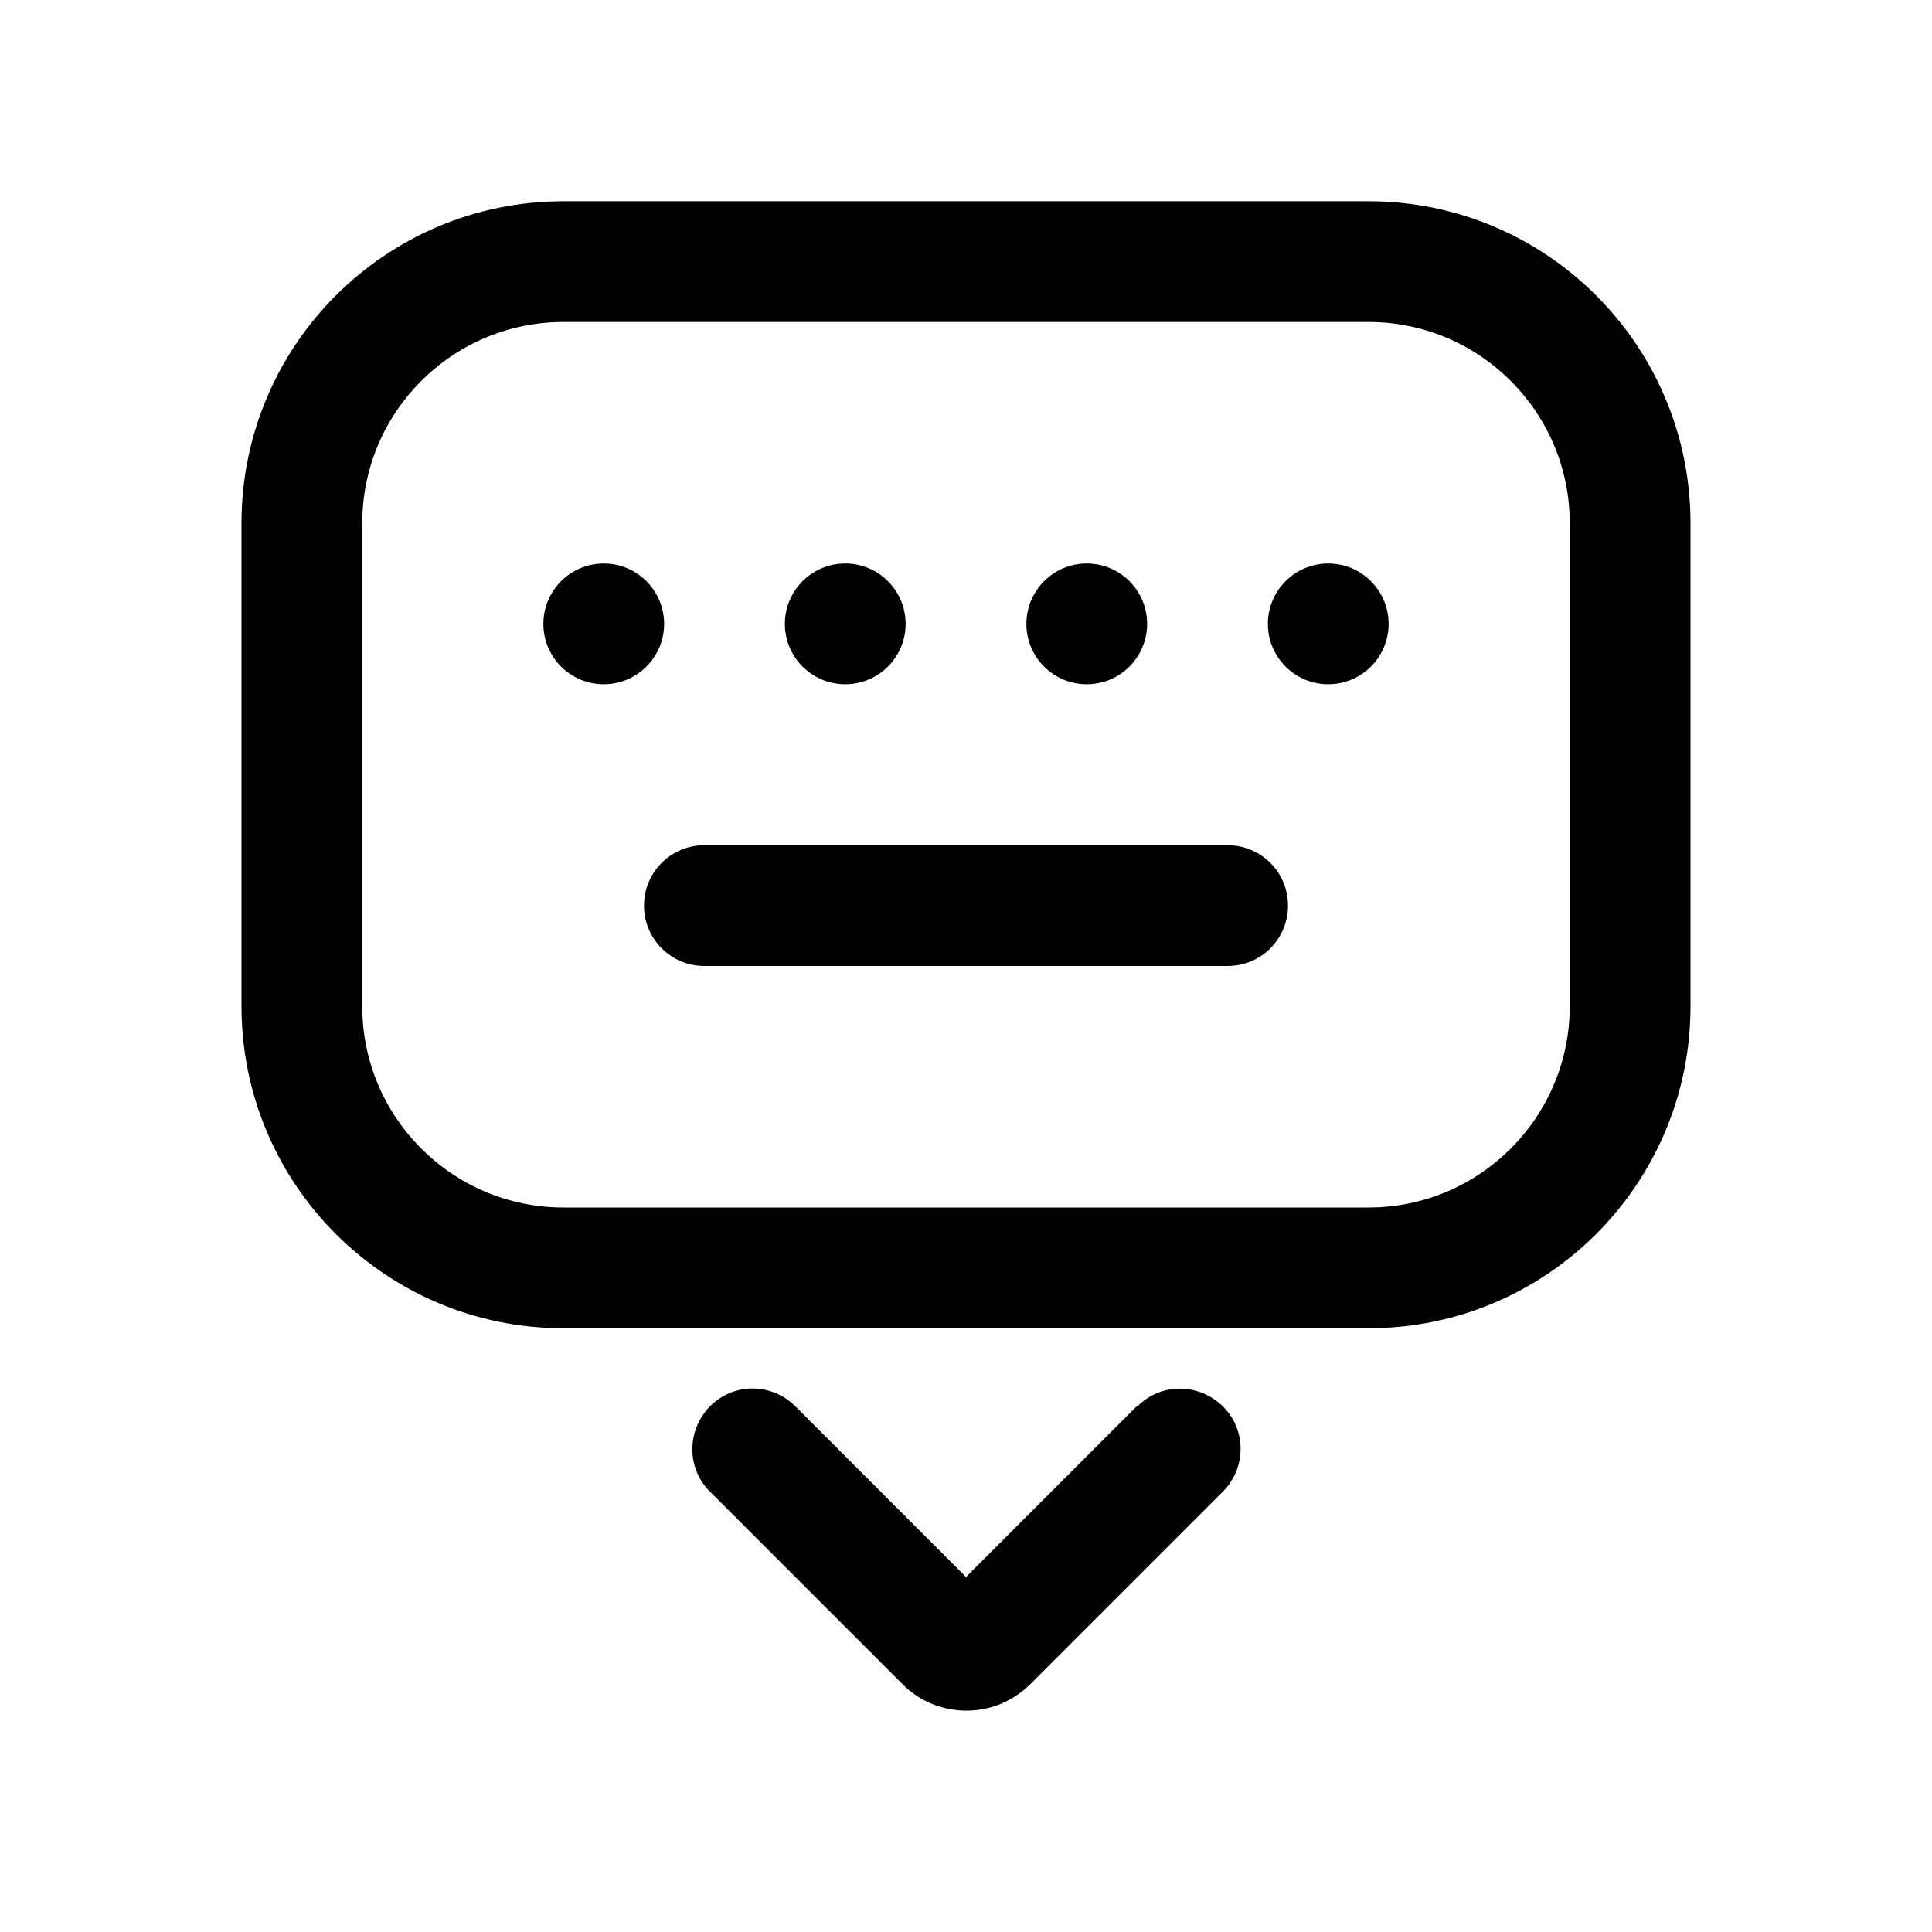<svg width="48" height="48" viewBox="0 0 48 48" fill="none" xmlns="http://www.w3.org/2000/svg">
<g clip-path="url(#clip0_2188_3099)">
<path d="M28.24 34.94L24 39.18L19.76 34.94C19.17 34.35 18.22 34.35 17.64 34.94C17.06 35.53 17.05 36.48 17.64 37.06L22.43 41.85C22.86 42.28 23.43 42.5 24.01 42.5C24.59 42.5 25.15 42.28 25.59 41.85L30.38 37.06C30.97 36.47 30.97 35.52 30.38 34.94C29.79 34.36 28.84 34.35 28.26 34.94H28.24Z" fill="black"/>
<path d="M34 5H14C9.58 5 6 8.58 6 13V25C6 29.42 9.58 33 14 33H34C38.42 33 42 29.42 42 25V13C42 8.58 38.42 5 34 5ZM39 25C39 27.76 36.76 30 34 30H14C11.24 30 9 27.76 9 25V13C9 10.24 11.24 8 14 8H34C36.76 8 39 10.24 39 13V25Z" fill="black"/>
<path d="M15 17C15.828 17 16.5 16.328 16.5 15.5C16.5 14.672 15.828 14 15 14C14.172 14 13.5 14.672 13.5 15.5C13.5 16.328 14.172 17 15 17Z" fill="black"/>
<path d="M33 17C33.828 17 34.5 16.328 34.5 15.5C34.5 14.672 33.828 14 33 14C32.172 14 31.5 14.672 31.5 15.5C31.5 16.328 32.172 17 33 17Z" fill="black"/>
<path d="M27 17C27.828 17 28.5 16.328 28.5 15.5C28.5 14.672 27.828 14 27 14C26.172 14 25.5 14.672 25.5 15.5C25.5 16.328 26.172 17 27 17Z" fill="black"/>
<path d="M21 17C21.828 17 22.5 16.328 22.5 15.5C22.5 14.672 21.828 14 21 14C20.172 14 19.5 14.672 19.5 15.5C19.5 16.328 20.172 17 21 17Z" fill="black"/>
<path d="M30.5 21H17.5C16.67 21 16 21.67 16 22.5C16 23.33 16.67 24 17.5 24H30.5C31.33 24 32 23.33 32 22.5C32 21.67 31.33 21 30.5 21Z" fill="black"/>
</g>
<defs>
<clipPath id="clip0_2188_3099">
<rect width="48" height="48" fill="white"/>
</clipPath>
</defs>
</svg>
